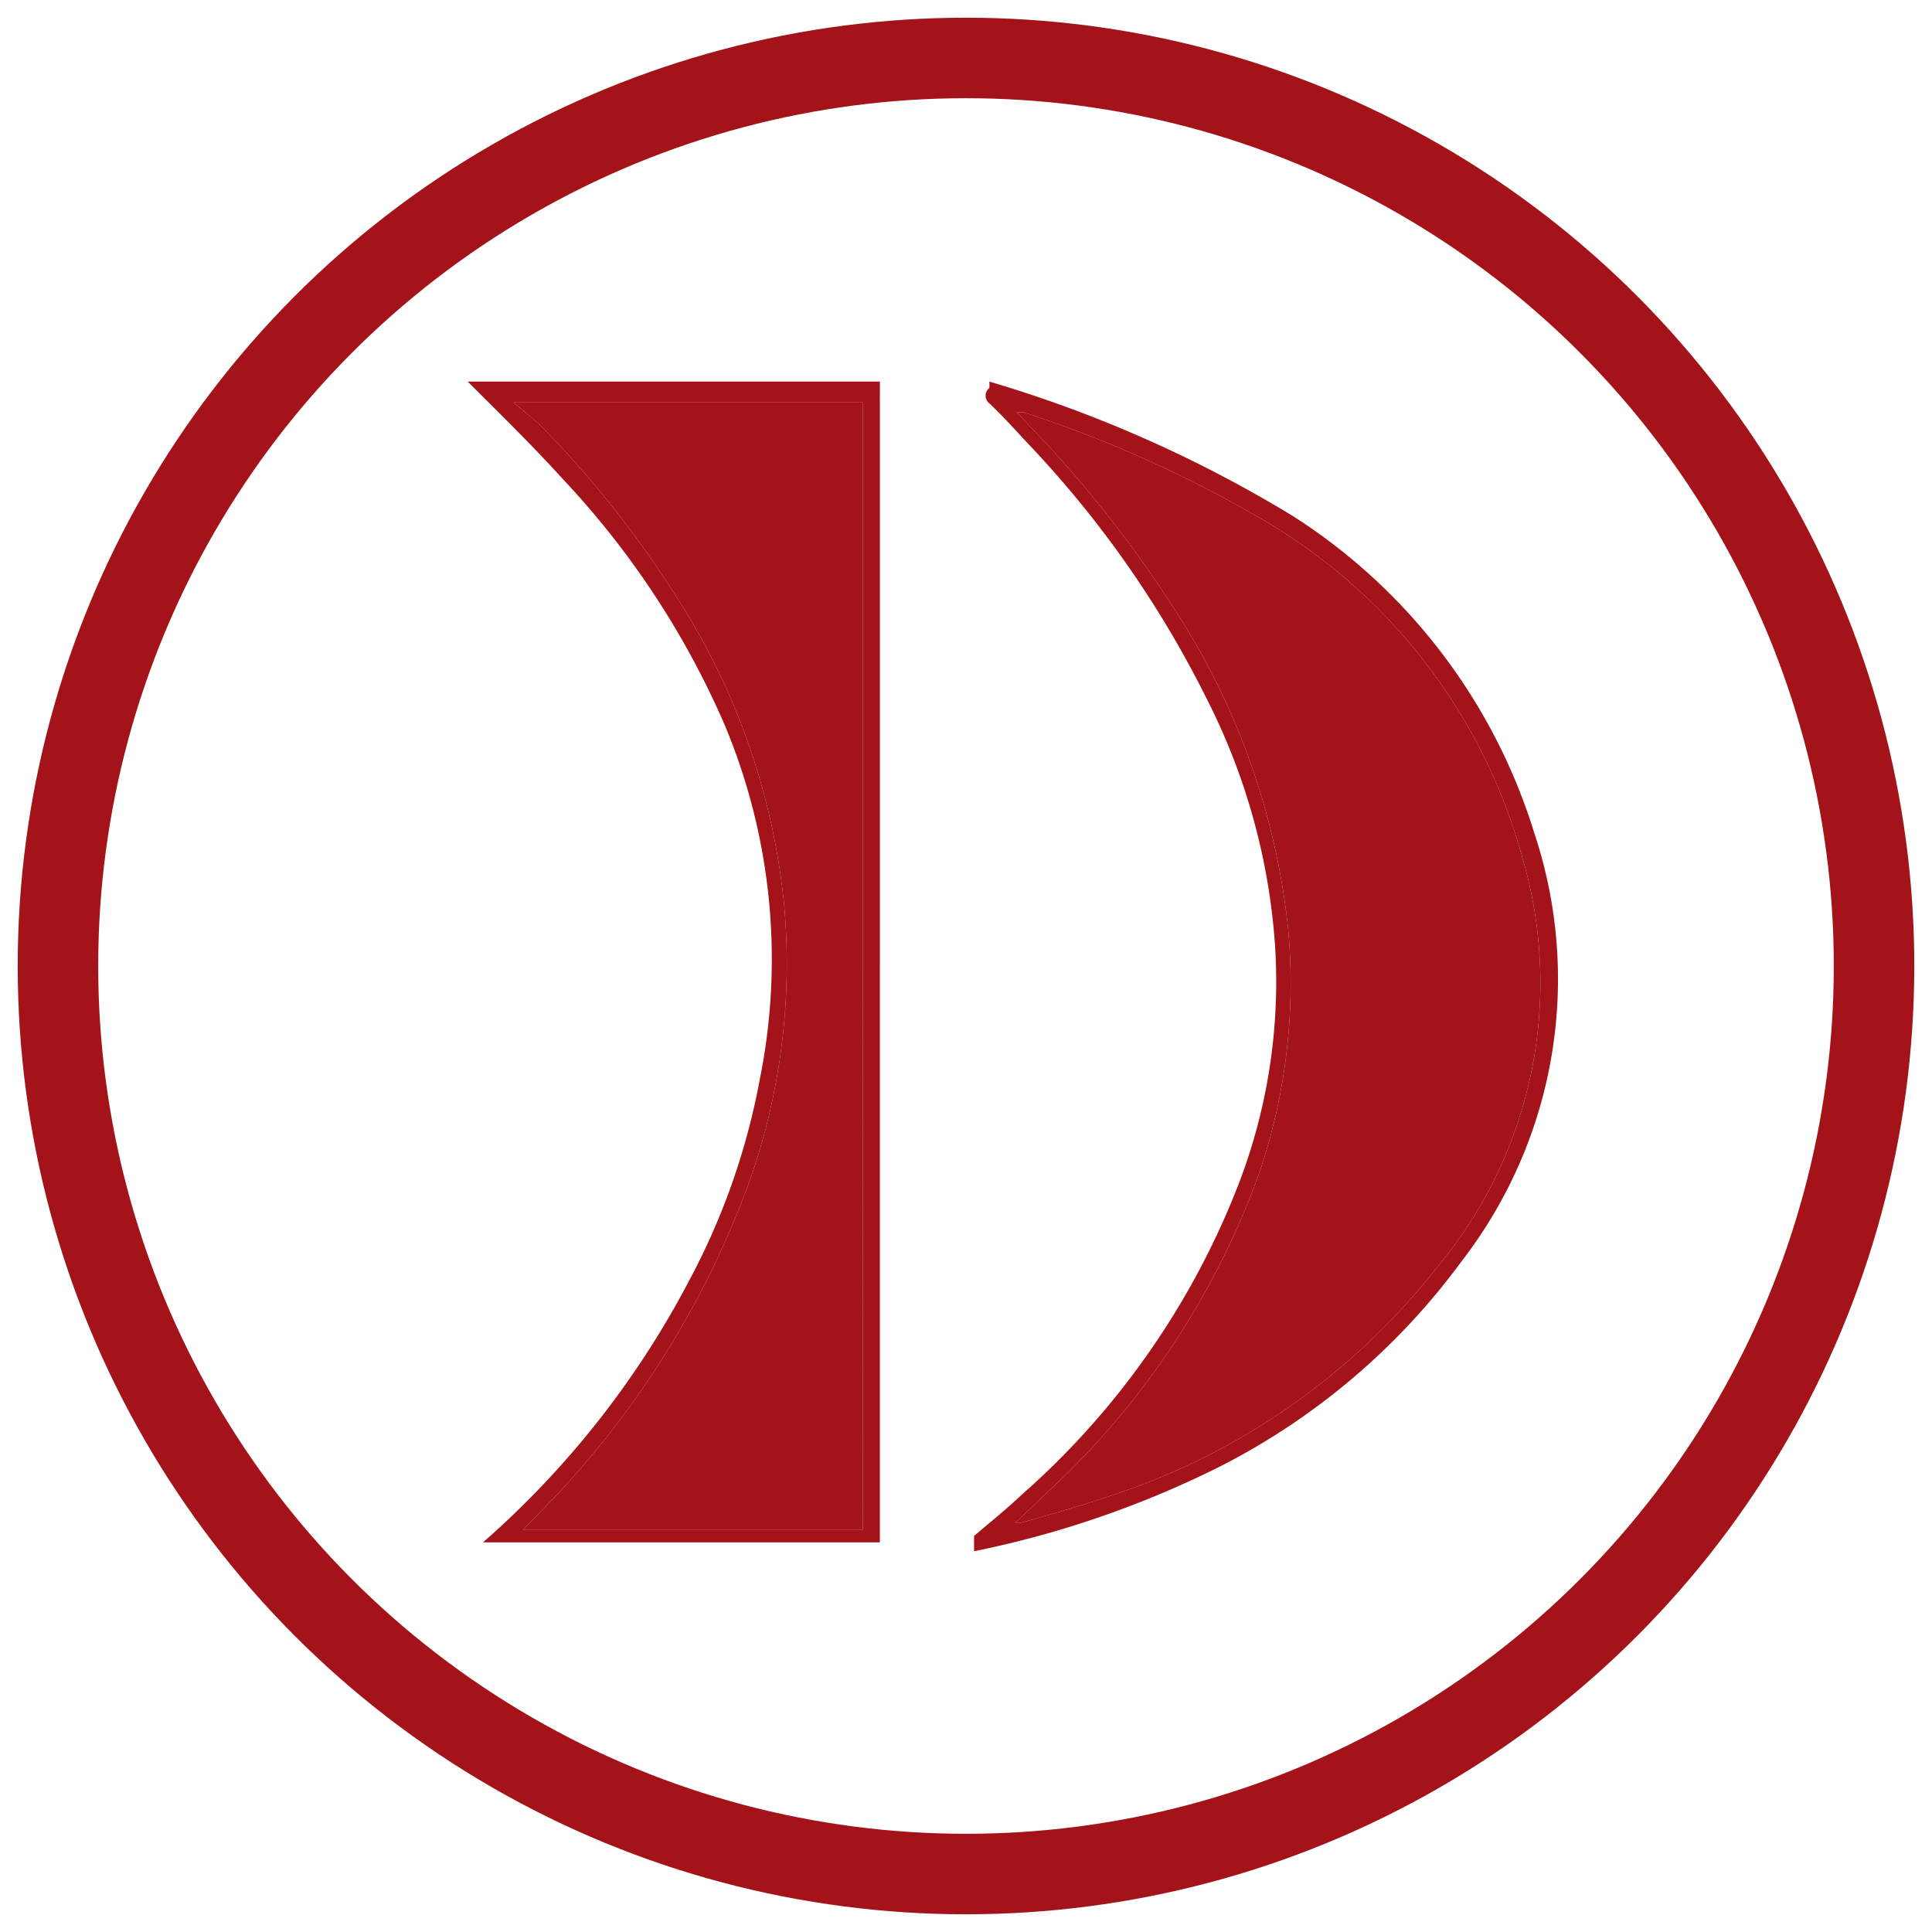 <svg id="Capa_1" data-name="Capa 1" xmlns="http://www.w3.org/2000/svg" viewBox="0 0 24 24"><defs><style>.cls-1{fill:#a31319;}.cls-2{fill:none;stroke:#a31319;stroke-miterlimit:10;}</style></defs><title>logo-displa2</title><path class="cls-1" d="M10.81,4.74h-5c.4.4.81.8,1.19,1.22A10.59,10.59,0,0,1,9,9a7.53,7.53,0,0,1,.44,4.4,8.62,8.62,0,0,1-.88,2.51A11.3,11.3,0,0,1,6,19.16s0,0-.07,0l0,0h5V4.74ZM10.72,19H6.5l.37-.38a11.38,11.38,0,0,0,2.46-4,8.13,8.13,0,0,0,.41-3.39A8.61,8.61,0,0,0,8.42,7.44,12.82,12.82,0,0,0,6.7,5.27L6.38,5h4.34Z"/><path class="cls-1" d="M10.72,5V19H6.5l.37-.38a11.38,11.38,0,0,0,2.46-4,8.13,8.13,0,0,0,.41-3.39A8.61,8.61,0,0,0,8.42,7.44,12.82,12.82,0,0,0,6.7,5.27L6.38,5Z"/><path class="cls-1" d="M19.06,10.35a7.18,7.18,0,0,0-3-3.94,15.92,15.92,0,0,0-3.77-1.67.56.56,0,0,1,0,.08.12.12,0,0,0,0,.19c.17.16.32.33.48.5A13,13,0,0,1,15,8.7a7.94,7.94,0,0,1,.84,3.06,7,7,0,0,1-.45,2.94,9.91,9.91,0,0,1-2.7,3.87c-.19.18-.39.34-.59.51l0,.1,0,.09a12.27,12.27,0,0,0,3.07-1.06,8.52,8.52,0,0,0,3-2.56A5.73,5.73,0,0,0,19.06,10.35Zm-1.23,5.42a8.51,8.51,0,0,1-4,2.8c-.38.13-.77.24-1.16.35l-.06,0,.42-.4a10,10,0,0,0,2.61-3.94A7.33,7.33,0,0,0,16,11.52a9,9,0,0,0-1.37-3.89,14.76,14.76,0,0,0-1.86-2.36l-.14-.15h.08a15.14,15.14,0,0,1,2.88,1.28,7,7,0,0,1,3.32,4.25A5.51,5.51,0,0,1,17.83,15.77Z"/><path class="cls-1" d="M17.83,15.77a8.51,8.51,0,0,1-4,2.8c-.38.13-.77.24-1.16.35l-.06,0,.42-.4a10,10,0,0,0,2.61-3.94A7.33,7.33,0,0,0,16,11.52a9,9,0,0,0-1.37-3.89,14.76,14.76,0,0,0-1.86-2.36l-.14-.15h.08a15.14,15.14,0,0,1,2.88,1.28,7,7,0,0,1,3.32,4.25A5.51,5.51,0,0,1,17.83,15.77Z"/><circle class="cls-2" cx="12" cy="12" r="11.28"/></svg>